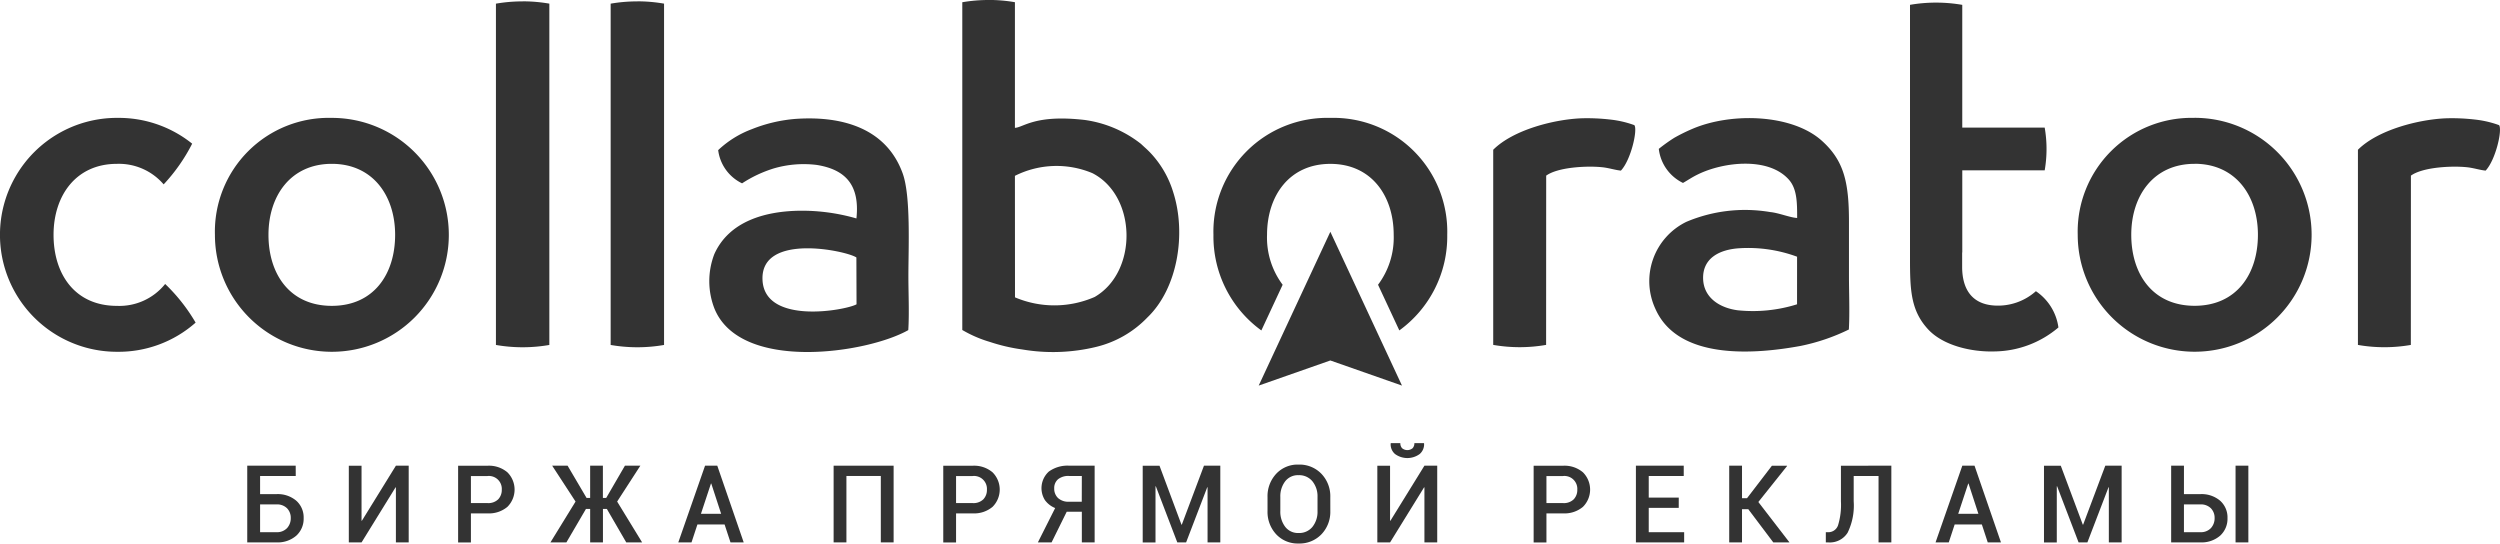 <svg xmlns="http://www.w3.org/2000/svg" width="204.686" height="44.5" viewBox="0 0 204.686 44.5">
  <g id="Group_5299" data-name="Group 5299" transform="translate(-430.984 -171.186)">
    <path id="Path_3026" data-name="Path 3026" d="M464.452,235.409v2.273h1.328a1.125,1.125,0,0,0,.883-.337,1.187,1.187,0,0,0,.3-.823,1.111,1.111,0,0,0-.3-.792,1.148,1.148,0,0,0-.883-.321Zm2.919-2.328h-2.919v1.486h1.328a2.341,2.341,0,0,1,1.638.542,1.825,1.825,0,0,1,.6,1.42,1.87,1.87,0,0,1-.6,1.437,2.32,2.32,0,0,1-1.637.551H463.4v-6.28h3.967Z" transform="translate(-12.173 -22.924)" fill="#333"/>
    <path id="Path_3027" data-name="Path 3027" d="M480.568,232.238h1.048v6.28h-1.048v-4.5l-.027-.009-2.786,4.512h-1.042v-6.28h1.042v4.5l.026.009Z" transform="translate(-17.17 -22.924)" fill="#333"/>
    <path id="Path_3028" data-name="Path 3028" d="M492.091,235.3h1.358a1.153,1.153,0,0,0,.876-.309,1.107,1.107,0,0,0,.293-.791,1.056,1.056,0,0,0-1.169-1.115h-1.358Zm0,.842v2.38h-1.048v-6.28h2.406a2.326,2.326,0,0,1,1.628.538,1.993,1.993,0,0,1,0,2.829,2.339,2.339,0,0,1-1.628.533Z" transform="translate(-22.551 -22.924)" fill="#333"/>
    <path id="Path_3029" data-name="Path 3029" d="M507.767,235.78h-.32v2.738H506.4V235.78h-.345l-1.6,2.738h-1.307l2.056-3.343-1.914-2.937h1.263l1.553,2.64h.293v-2.64h1.044v2.64h.271l1.533-2.64h1.263l-1.9,2.937,2.045,3.343h-1.3Z" transform="translate(-27.097 -22.924)" fill="#333"/>
    <path id="Path_3030" data-name="Path 3030" d="M521.762,236.176h1.652l-.807-2.475h-.026Zm1.936.876h-2.226l-.483,1.466h-1.082l2.191-6.28h1l2.164,6.28h-1.082Z" transform="translate(-33.388 -22.924)" fill="#333"/>
    <path id="Path_3031" data-name="Path 3031" d="M545.182,238.518h-1.048V233.08h-2.816v5.438H540.27v-6.28h4.912Z" transform="translate(-41.034 -22.924)" fill="#333"/>
    <path id="Path_3032" data-name="Path 3032" d="M555.693,235.3h1.358a1.153,1.153,0,0,0,.876-.309,1.108,1.108,0,0,0,.293-.791,1.056,1.056,0,0,0-1.169-1.115h-1.358Zm0,.842v2.38h-1.048v-6.28h2.406a2.326,2.326,0,0,1,1.628.538,1.993,1.993,0,0,1,0,2.829,2.339,2.339,0,0,1-1.628.533Z" transform="translate(-46.432 -22.924)" fill="#333"/>
    <path id="Path_3033" data-name="Path 3033" d="M570.647,233.08h-1.04a1.339,1.339,0,0,0-.909.27.943.943,0,0,0-.311.751,1.044,1.044,0,0,0,.315.788,1.253,1.253,0,0,0,.9.3h1.04Zm-2.476,5.437h-1.122l1.415-2.811a1.92,1.92,0,0,1-.837-.648,1.836,1.836,0,0,1,.318-2.338,2.6,2.6,0,0,1,1.663-.483h2.088v6.28h-1.048v-2.509h-1.238Z" transform="translate(-51.089 -22.924)" fill="#333"/>
    <path id="Path_3034" data-name="Path 3034" d="M583.965,237.069h.026l1.815-4.831h1.338v6.28H586.1v-4.512l-.027,0-1.73,4.515h-.72l-1.759-4.6-.026.009v4.593h-1.048v-6.28h1.376Z" transform="translate(-56.248 -22.924)" fill="#333"/>
    <path id="Path_3035" data-name="Path 3035" d="M601.25,234.751a1.953,1.953,0,0,0-.418-1.29,1.4,1.4,0,0,0-1.135-.5,1.313,1.313,0,0,0-1.092.5,2.014,2.014,0,0,0-.4,1.29v1.138a2.029,2.029,0,0,0,.4,1.3,1.316,1.316,0,0,0,1.091.507,1.4,1.4,0,0,0,1.137-.5,1.98,1.98,0,0,0,.417-1.3Zm1.048,1.138a2.655,2.655,0,0,1-.723,1.908,2.486,2.486,0,0,1-1.879.758,2.4,2.4,0,0,1-1.833-.758,2.686,2.686,0,0,1-.706-1.908v-1.13a2.689,2.689,0,0,1,.705-1.906,2.391,2.391,0,0,1,1.834-.759,2.482,2.482,0,0,1,1.877.759,2.652,2.652,0,0,1,.724,1.906Z" transform="translate(-62.395 -22.87)" fill="#333"/>
    <path id="Path_3036" data-name="Path 3036" d="M615.366,229.282l.013.027a1.048,1.048,0,0,1-.358.862,1.708,1.708,0,0,1-2.023,0,1.042,1.042,0,0,1-.354-.862l.013-.027h.777a.6.6,0,0,0,.14.411.672.672,0,0,0,.869,0,.6.6,0,0,0,.142-.411Zm.041,1.846h1.048v6.28h-1.048v-4.5l-.027-.009-2.787,4.512h-1.042v-6.28h1.042v4.5l.027.009Z" transform="translate(-67.799 -21.814)" fill="#333"/>
    <path id="Path_3037" data-name="Path 3037" d="M633.092,235.3h1.358a1.152,1.152,0,0,0,.876-.309,1.107,1.107,0,0,0,.293-.791,1.056,1.056,0,0,0-1.169-1.115h-1.358Zm0,.842v2.38h-1.048v-6.28h2.406a2.329,2.329,0,0,1,1.629.538,1.995,1.995,0,0,1,0,2.829,2.342,2.342,0,0,1-1.629.533Z" transform="translate(-75.494 -22.924)" fill="#333"/>
    <path id="Path_3038" data-name="Path 3038" d="M648.956,235.693H646.5v1.989h2.9v.836H645.45v-6.28h3.916v.842H646.5v1.772h2.458Z" transform="translate(-80.527 -22.924)" fill="#333"/>
    <path id="Path_3039" data-name="Path 3039" d="M659.244,235.8h-.514v2.717h-1.048v-6.28h1.048V234.9h.411l2.039-2.661h1.229l.013.022-2.355,2.95,2.55,3.308h-1.325Z" transform="translate(-85.12 -22.924)" fill="#333"/>
    <path id="Path_3040" data-name="Path 3040" d="M675.714,232.238v6.28h-1.048V233.08h-2.035v2.07a5.06,5.06,0,0,1-.495,2.57,1.718,1.718,0,0,1-1.581.8h-.206v-.836h.172a.836.836,0,0,0,.83-.57,5.712,5.712,0,0,0,.235-1.962v-2.912Z" transform="translate(-89.877 -22.924)" fill="#333"/>
    <path id="Path_3041" data-name="Path 3041" d="M686.591,236.176h1.652l-.807-2.475h-.026Zm1.936.876H686.3l-.483,1.466h-1.082l2.191-6.28h1l2.164,6.28h-1.082Z" transform="translate(-95.279 -22.924)" fill="#333"/>
    <path id="Path_3042" data-name="Path 3042" d="M702.129,237.069h.026l1.815-4.831h1.338v6.28H704.26v-4.512l-.027,0-1.73,4.515h-.72l-1.759-4.6-.026.009v4.593H698.95v-6.28h1.376Z" transform="translate(-100.616 -22.924)" fill="#333"/>
    <path id="Path_3043" data-name="Path 3043" d="M716.667,235.409v2.273h1.328a1.124,1.124,0,0,0,.883-.337,1.187,1.187,0,0,0,.3-.823,1.111,1.111,0,0,0-.3-.792,1.148,1.148,0,0,0-.883-.321Zm5.274,3.109h-1.048v-6.28h1.048Zm-5.274-3.951h1.328a2.341,2.341,0,0,1,1.638.542,1.825,1.825,0,0,1,.6,1.42,1.87,1.87,0,0,1-.6,1.437,2.32,2.32,0,0,1-1.637.551h-2.376v-6.28h1.048Z" transform="translate(-106.874 -22.924)" fill="#333"/>
    <path id="Path_3044" data-name="Path 3044" d="M596,214.166l5.866-12.593,5.866,12.593-5.866-2.057Z" transform="translate(-61.961 -11.41)" fill="#333" fill-rule="evenodd"/>
    <path id="Path_3045" data-name="Path 3045" d="M489.784,183.475a3.5,3.5,0,0,0,1.957,2.722,10.269,10.269,0,0,1,2.622-1.23,8.732,8.732,0,0,1,3.493-.277c2.349.376,3.539,1.64,3.248,4.381a16.124,16.124,0,0,0-4.6-.633c-2.855.032-5.815.851-7.032,3.545a6.168,6.168,0,0,0,.009,4.472c2.13,5.22,12.51,3.664,15.868,1.758.088-1.373.009-3.023.009-4.427,0-2.28.206-6.519-.463-8.39-1.3-3.623-4.811-4.751-8.773-4.476a12.249,12.249,0,0,0-3.579.841,8.182,8.182,0,0,0-2.755,1.713m77.009-.1a3.549,3.549,0,0,0,1.98,2.79c.409-.23.739-.467,1.222-.7,2.072-1.017,5.759-1.459,7.441.424.678.759.686,1.889.684,3.145-.613-.038-1.481-.414-2.208-.485a12.34,12.34,0,0,0-6.86.8,5.4,5.4,0,0,0-2.536,7.129c1.832,4.133,7.9,3.768,11.9,3.029a16.365,16.365,0,0,0,3.938-1.342c.079-1.391.009-2.993.009-4.408v-4.428c0-3.229-.413-4.993-2.22-6.617-2.426-2.181-7.373-2.345-10.582-.982a14.648,14.648,0,0,0-1.5.739A13.624,13.624,0,0,0,566.792,183.379ZM578.116,196.1a12.074,12.074,0,0,1-4.852.491c-1.475-.192-2.788-1.022-2.838-2.569-.055-1.719,1.372-2.413,2.971-2.511a11.561,11.561,0,0,1,4.721.693ZM514.08,185.582v.622l.006,9.327a8.244,8.244,0,0,0,6.52-.03c3.545-2.044,3.475-8.261-.183-10.138A7.59,7.59,0,0,0,514.08,185.582Zm-2.151-14.4a12.568,12.568,0,0,1,2.151.185v10.286c.71-.035,1.641-1.109,5.686-.649a9.55,9.55,0,0,1,4.634,1.962c.345.327.531.471.844.809a8.149,8.149,0,0,1,1.8,3.161c1.074,3.354.38,7.843-2.118,10.242a8.615,8.615,0,0,1-4.209,2.413,14.991,14.991,0,0,1-6.014.21,14.716,14.716,0,0,1-2.679-.622,10.024,10.024,0,0,1-2.253-.975v-.984h0v-25.85A12.591,12.591,0,0,1,511.93,171.186Zm116.441,28.245a12.633,12.633,0,0,1-4.332,0V183.448c1.636-1.636,4.99-2.487,7.212-2.576a16.34,16.34,0,0,1,2.349.1,8.386,8.386,0,0,1,1.995.46c.286.361-.274,2.844-1.1,3.722-.47-.044-.988-.22-1.531-.276-1.268-.131-3.63-.006-4.587.688ZM589.507,171.4a12.477,12.477,0,0,1,2.136.184v10.05h6.749a10.228,10.228,0,0,1,0,3.5h-6.747v6.725h-.011l0,1.248c.02,1.62.691,2.956,2.6,3.091a4.661,4.661,0,0,0,3.438-1.171,4.285,4.285,0,0,1,1.844,2.969,8.217,8.217,0,0,1-5.215,1.963c-1.887.059-4.206-.468-5.446-1.8-1.416-1.526-1.491-3.186-1.491-5.777l0-.521h0V171.582A12.483,12.483,0,0,1,589.507,171.4ZM458.15,184.6c3.348,0,5.185,2.6,5.185,5.813s-1.748,5.814-5.185,5.814-5.185-2.6-5.185-5.814S454.8,184.6,458.15,184.6Zm0-3.762a9.575,9.575,0,1,1-9.569,9.575A9.318,9.318,0,0,1,458.15,180.839Zm25.02-9.543a12.691,12.691,0,0,1,2.183.189v27.945a12.743,12.743,0,0,1-4.372,0V171.486A12.715,12.715,0,0,1,483.17,171.3Zm-9.392,0a12.7,12.7,0,0,1,2.183.189v27.945a12.746,12.746,0,0,1-4.373,0V171.486A12.722,12.722,0,0,1,473.778,171.3Zm136.887,13.3c3.349,0,5.185,2.6,5.185,5.813s-1.748,5.814-5.185,5.814-5.185-2.6-5.185-5.814S607.316,184.6,610.665,184.6Zm0-3.762a9.575,9.575,0,1,1-9.569,9.575A9.319,9.319,0,0,1,610.665,180.839Zm-53.094,18.591a12.629,12.629,0,0,1-4.331,0V183.448c1.635-1.636,4.989-2.487,7.212-2.576a16.343,16.343,0,0,1,2.349.1,8.38,8.38,0,0,1,1.994.46c.287.361-.273,2.844-1.1,3.722-.469-.044-.987-.22-1.531-.276-1.268-.131-3.63-.006-4.587.688ZM440.553,180.839a9.592,9.592,0,0,1,6.165,2.11,14.427,14.427,0,0,1-2.335,3.333,4.827,4.827,0,0,0-3.83-1.681c-3.348,0-5.185,2.6-5.185,5.813s1.747,5.814,5.185,5.814a4.8,4.8,0,0,0,3.953-1.792l0,0A14.457,14.457,0,0,1,447,197.6a9.526,9.526,0,0,1-6.443,2.388,9.575,9.575,0,0,1,0-19.151Zm99.354,0a9.319,9.319,0,0,1,9.569,9.575,9.5,9.5,0,0,1-3.923,7.825L543.81,194.5a6.433,6.433,0,0,0,1.282-4.084c0-3.21-1.837-5.813-5.185-5.813s-5.185,2.6-5.185,5.813A6.43,6.43,0,0,0,536,194.5l-1.743,3.741a9.5,9.5,0,0,1-3.923-7.825A9.318,9.318,0,0,1,539.907,180.839ZM501.1,192.266l.012,3.834c-.836.483-7.593,1.74-7.7-2.047C493.3,190.219,500.315,191.723,501.1,192.266Z" fill="#333" fill-rule="evenodd"/>
  </g>
</svg>
